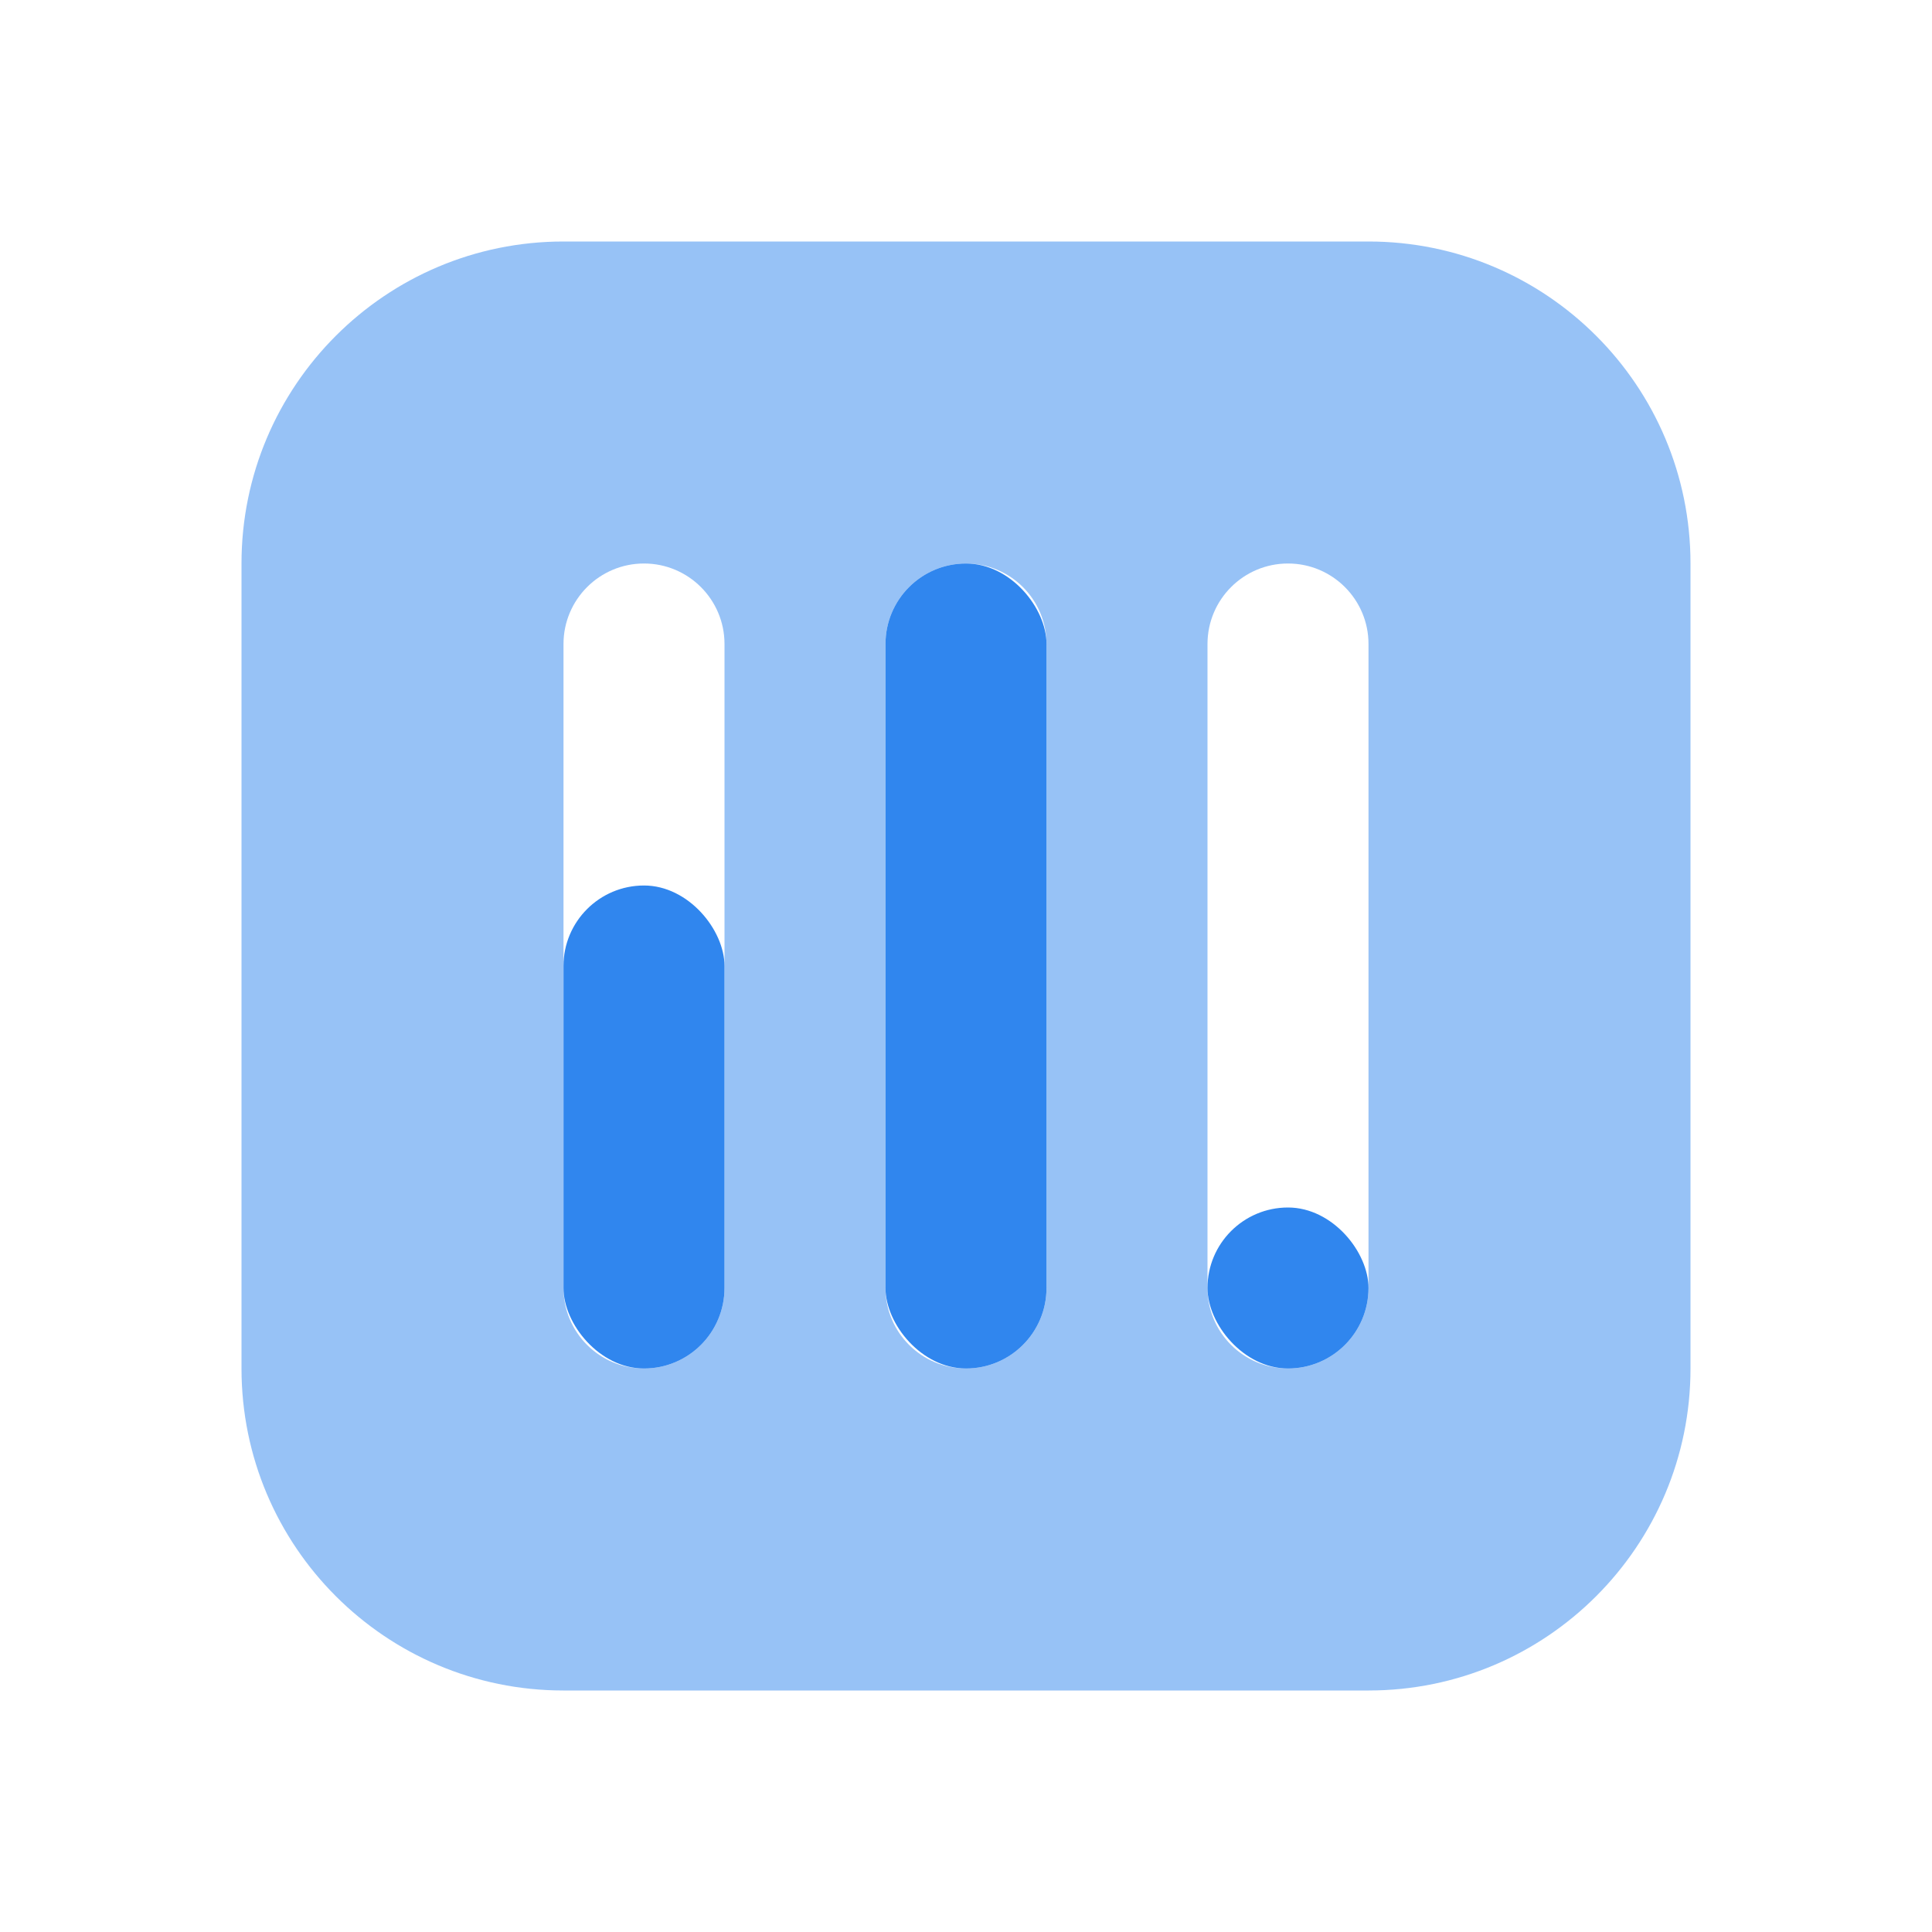 <svg width="24" height="24" viewBox="0 0 24 24" fill="none" xmlns="http://www.w3.org/2000/svg">
<path opacity="0.5" fill-rule="evenodd" clip-rule="evenodd" d="M7 3C4.791 3 3 4.791 3 7V17C3 19.209 4.791 21 7 21H17C19.209 21 21 19.209 21 17V7C21 4.791 19.209 3 17 3H7ZM7 8C7 7.448 7.448 7 8 7C8.552 7 9 7.448 9 8V16C9 16.552 8.552 17 8 17C7.448 17 7 16.552 7 16V8ZM11 8C11 7.448 11.448 7 12 7C12.552 7 13 7.448 13 8V16C13 16.552 12.552 17 12 17C11.448 17 11 16.552 11 16V8ZM16 7C15.448 7 15 7.448 15 8V16C15 16.552 15.448 17 16 17C16.552 17 17 16.552 17 16V8C17 7.448 16.552 7 16 7Z" fill="#3086EE"/>
<rect x="7" y="11" width="2" height="6" rx="1" fill="#3086EE"/>
<rect x="15" y="15" width="2" height="2" rx="1" fill="#3086EE"/>
<rect x="11" y="7" width="2" height="10" rx="1" fill="#3086EE"/>
</svg>
